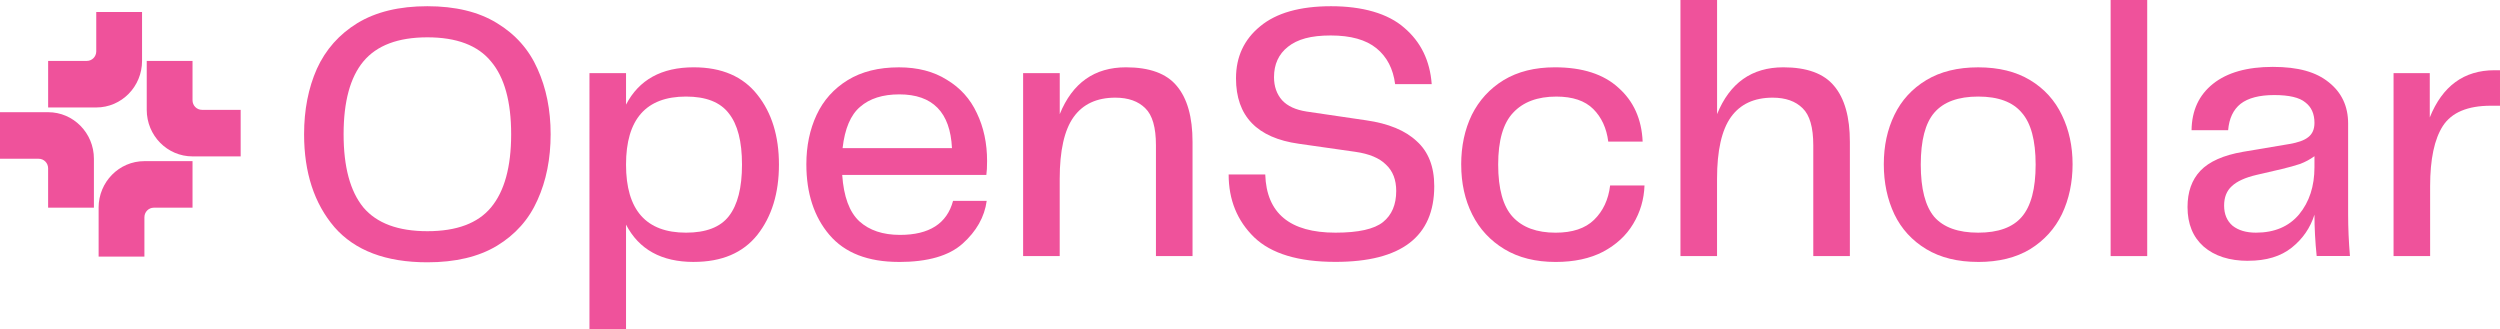 <?xml version="1.0" encoding="UTF-8"?>
<svg id="Layer_1" xmlns="http://www.w3.org/2000/svg" viewBox="0 0 1290.59 169.97">
  <defs>
    <style>
      .cls-1 {
        fill: #ef529b;
      }
    </style>
  </defs>
  <path class="cls-1" d="M49.7,55.47h-24.85v-24.03h20c2.67,0,4.84-2.21,4.84-4.92V6.19h23.64v25.26c0,13.27-10.58,24.03-23.64,24.03ZM24.85,57.93H0v24.03h20c2.67,0,4.84,2.21,4.84,4.92v20.33h23.64v-25.26c0-13.27-10.58-24.03-23.64-24.03ZM104.24,56.7c-2.67,0-4.85-2.21-4.85-4.92v-20.33h-23.64v25.26c0,13.27,10.58,24.03,23.64,24.03h24.85v-24.03h-20ZM50.91,107.21v25.26h23.64v-20.33c0-2.71,2.17-4.92,4.84-4.92h20v-24.03h-24.85c-13.06,0-23.64,10.75-23.64,24.03Z"/>
  <path class="cls-1" d="M1235.64,37.77h18.7v22.85c6.54-16.24,17.68-24.36,33.42-24.36h2.83v18.32h-4.72c-11.96,0-20.2,3.46-24.74,10.39-4.4,6.8-6.61,17.19-6.61,31.16v36.07h-18.88V37.77Z"/>
  <path class="cls-1" d="M1160.63,134.65c-9.69,0-17.37-2.46-23.04-7.37-5.54-4.91-8.31-11.71-8.31-20.4,0-7.81,2.21-14.04,6.61-18.7,4.54-4.78,11.9-8.06,22.1-9.82l23.6-3.97c4.66-.76,8-1.95,10.01-3.59,2.14-1.64,3.21-4.09,3.21-7.37,0-4.66-1.57-8.18-4.72-10.58-3.02-2.52-8.37-3.78-16.05-3.78s-13.47,1.51-17.37,4.53c-3.78,3.02-5.92,7.55-6.42,13.6h-18.89c.13-10.2,3.84-18.19,11.14-23.98,7.3-5.79,17.57-8.69,30.79-8.69s22.34,2.64,28.89,7.93c6.67,5.29,10.01,12.4,10.01,21.34v46.83c0,6.93.31,14.1.94,21.53h-17.18c-.76-7.43-1.14-14.54-1.14-21.34-2.14,6.8-6.04,12.46-11.7,17-5.67,4.53-13.16,6.8-22.48,6.8ZM1148.17,106.13c0,4.41,1.45,7.87,4.34,10.39,3.02,2.39,7.05,3.59,12.09,3.59,9.57,0,16.99-3.15,22.28-9.44,5.29-6.42,7.93-14.54,7.93-24.36v-5.67c-2.26,1.64-4.72,2.96-7.36,3.97-2.64.88-5.79,1.76-9.44,2.64l-13.03,3.02c-5.92,1.38-10.2,3.34-12.85,5.85-2.64,2.39-3.96,5.73-3.96,10.01Z"/>
  <path class="cls-1" d="M1089.58,0h18.89v132.2h-18.89V0Z"/>
  <path class="cls-1" d="M1021.22,135.22c-10.58,0-19.51-2.2-26.82-6.61-7.3-4.41-12.78-10.39-16.43-17.94-3.65-7.68-5.48-16.3-5.48-25.87s1.83-17.94,5.48-25.49c3.65-7.55,9.13-13.53,16.43-17.94,7.31-4.41,16.24-6.61,26.82-6.61s19.51,2.2,26.82,6.61c7.3,4.41,12.78,10.45,16.43,18.13,3.65,7.55,5.47,15.99,5.47,25.31s-1.82,18-5.47,25.68c-3.65,7.55-9.13,13.6-16.43,18.13-7.31,4.41-16.24,6.61-26.82,6.61ZM991.57,84.98c0,12.46,2.33,21.47,6.99,27.01,4.78,5.41,12.34,8.12,22.66,8.12s17.81-2.71,22.47-8.12c4.79-5.54,7.18-14.54,7.18-27.01s-2.39-21.4-7.18-26.82c-4.66-5.54-12.15-8.31-22.47-8.31s-17.88,2.77-22.66,8.31c-4.66,5.41-6.99,14.35-6.99,26.82Z"/>
  <path class="cls-1" d="M867.53,0h18.89v58.92c6.55-16.12,17.94-24.17,34.18-24.17,12.21,0,20.96,3.21,26.25,9.63,5.41,6.42,8.12,16.05,8.12,28.89v58.92h-18.89v-57.22c0-9.19-1.83-15.55-5.48-19.07-3.65-3.65-8.81-5.48-15.49-5.48-9.57,0-16.74,3.34-21.53,10.01-4.78,6.67-7.18,17.31-7.18,31.92v39.85h-18.89V0Z"/>
  <path class="cls-1" d="M754.32,84.98c0-9.57,1.83-18.13,5.48-25.68,3.78-7.55,9.25-13.53,16.43-17.94,7.3-4.41,16.11-6.61,26.44-6.61,14.23,0,25.18,3.53,32.86,10.58,7.8,6.92,11.96,16.18,12.46,27.76h-17.75c-.88-6.92-3.46-12.53-7.74-16.81-4.28-4.28-10.64-6.42-19.07-6.42-9.69,0-17.12,2.77-22.28,8.31-5.16,5.41-7.74,14.35-7.74,26.82s2.52,21.59,7.55,27.01,12.4,8.12,22.1,8.12c8.69,0,15.3-2.2,19.83-6.61,4.66-4.53,7.43-10.45,8.31-17.75h17.75c-.25,7.18-2.2,13.79-5.85,19.83-3.53,5.92-8.69,10.7-15.49,14.35-6.8,3.53-14.98,5.29-24.55,5.29-10.32,0-19.14-2.2-26.44-6.61-7.3-4.41-12.84-10.39-16.62-17.94-3.78-7.55-5.67-16.12-5.67-25.68Z"/>
  <path class="cls-1" d="M653.17,90.08c.63,20.02,12.72,30.03,36.26,30.03,11.83,0,20.02-1.83,24.55-5.48,4.53-3.65,6.8-9,6.8-16.05,0-5.79-1.76-10.32-5.29-13.6-3.4-3.4-8.69-5.6-15.86-6.61l-29.08-4.15c-21.66-3.02-32.48-14.29-32.48-33.8,0-11.08,4.15-20.02,12.46-26.82,8.31-6.92,20.52-10.39,36.64-10.39s29.33,3.71,37.77,11.14c8.56,7.3,13.28,17,14.16,29.08h-18.89c-1.01-7.93-4.22-14.1-9.63-18.51-5.41-4.41-13.28-6.61-23.61-6.61s-17.19,1.95-22.1,5.85c-4.78,3.78-7.18,9-7.18,15.67,0,4.78,1.39,8.75,4.16,11.9,2.77,3.02,6.99,4.97,12.65,5.85l30.78,4.53c11.46,1.64,20.14,5.22,26.06,10.76,6.04,5.41,9.07,13.16,9.07,23.23,0,26.06-17,39.09-50.99,39.09-19.14,0-33.11-4.22-41.93-12.65-8.81-8.56-13.22-19.39-13.22-32.48h18.89Z"/>
  <path class="cls-1" d="M528.19,37.77h18.89v21.15c6.55-16.12,17.94-24.17,34.18-24.17,12.21,0,20.96,3.21,26.25,9.63,5.41,6.42,8.12,16.05,8.12,28.89v58.92h-18.89v-57.22c0-9.19-1.83-15.55-5.48-19.07-3.65-3.65-8.81-5.48-15.49-5.48-9.57,0-16.75,3.34-21.53,10.01-4.78,6.67-7.18,17.31-7.18,31.92v39.85h-18.89V37.77Z"/>
  <path class="cls-1" d="M464.05,135.22c-15.99,0-27.95-4.66-35.88-13.97-7.93-9.32-11.9-21.47-11.9-36.45,0-9.44,1.76-17.94,5.29-25.49,3.52-7.55,8.88-13.53,16.05-17.94,7.18-4.41,15.99-6.61,26.44-6.61,9.69,0,17.94,2.14,24.74,6.42,6.93,4.15,12.09,9.88,15.49,17.19,3.52,7.3,5.29,15.55,5.29,24.74,0,3.15-.13,5.54-.38,7.18h-74.41c.76,11.2,3.71,19.2,8.88,23.98,5.16,4.66,12.15,6.99,20.96,6.99,15.11,0,24.24-5.85,27.38-17.56h17.37c-1.13,8.31-5.29,15.67-12.46,22.1-7.05,6.29-18,9.44-32.86,9.44ZM491.44,76.48c-.88-18.51-9.95-27.76-27.19-27.76-8.56,0-15.3,2.14-20.21,6.42-4.91,4.15-7.93,11.27-9.07,21.34h56.47Z"/>
  <path class="cls-1" d="M358.12,135.22c-16.62,0-28.27-6.42-34.94-19.26v54.01h-18.88V37.77h18.88v16.24c6.67-12.84,18.32-19.26,34.94-19.26,14.48,0,25.43,4.72,32.86,14.16,7.43,9.32,11.14,21.34,11.14,36.07s-3.71,26.82-11.14,36.26c-7.43,9.32-18.38,13.97-32.86,13.97ZM323.18,84.98c0,23.42,10.32,35.13,30.97,35.13,10.32,0,17.69-2.83,22.1-8.5,4.53-5.79,6.8-14.67,6.8-26.63s-2.27-20.77-6.8-26.44c-4.41-5.79-11.77-8.69-22.1-8.69-20.65,0-30.97,11.71-30.97,35.13Z"/>
  <path class="cls-1" d="M220.63,135.41c-21.4,0-37.39-6.04-47.97-18.13-10.45-12.21-15.68-28.2-15.68-47.97,0-12.59,2.2-23.86,6.61-33.8,4.53-9.95,11.52-17.81,20.96-23.61,9.57-5.79,21.59-8.69,36.07-8.69s26.44,2.9,35.88,8.69c9.57,5.79,16.56,13.66,20.96,23.61,4.53,9.95,6.8,21.21,6.8,33.8s-2.27,24.05-6.8,33.99c-4.41,9.95-11.39,17.81-20.96,23.61-9.44,5.67-21.4,8.5-35.88,8.5ZM177.38,69.31c0,16.87,3.4,29.46,10.2,37.77,6.93,8.18,17.94,12.27,33.05,12.27s26.06-4.09,32.86-12.27c6.92-8.31,10.39-20.9,10.39-37.77s-3.46-29.4-10.39-37.58c-6.8-8.31-17.75-12.46-32.86-12.46s-26.12,4.15-33.05,12.46c-6.8,8.18-10.2,20.71-10.2,37.58Z"/>
</svg>